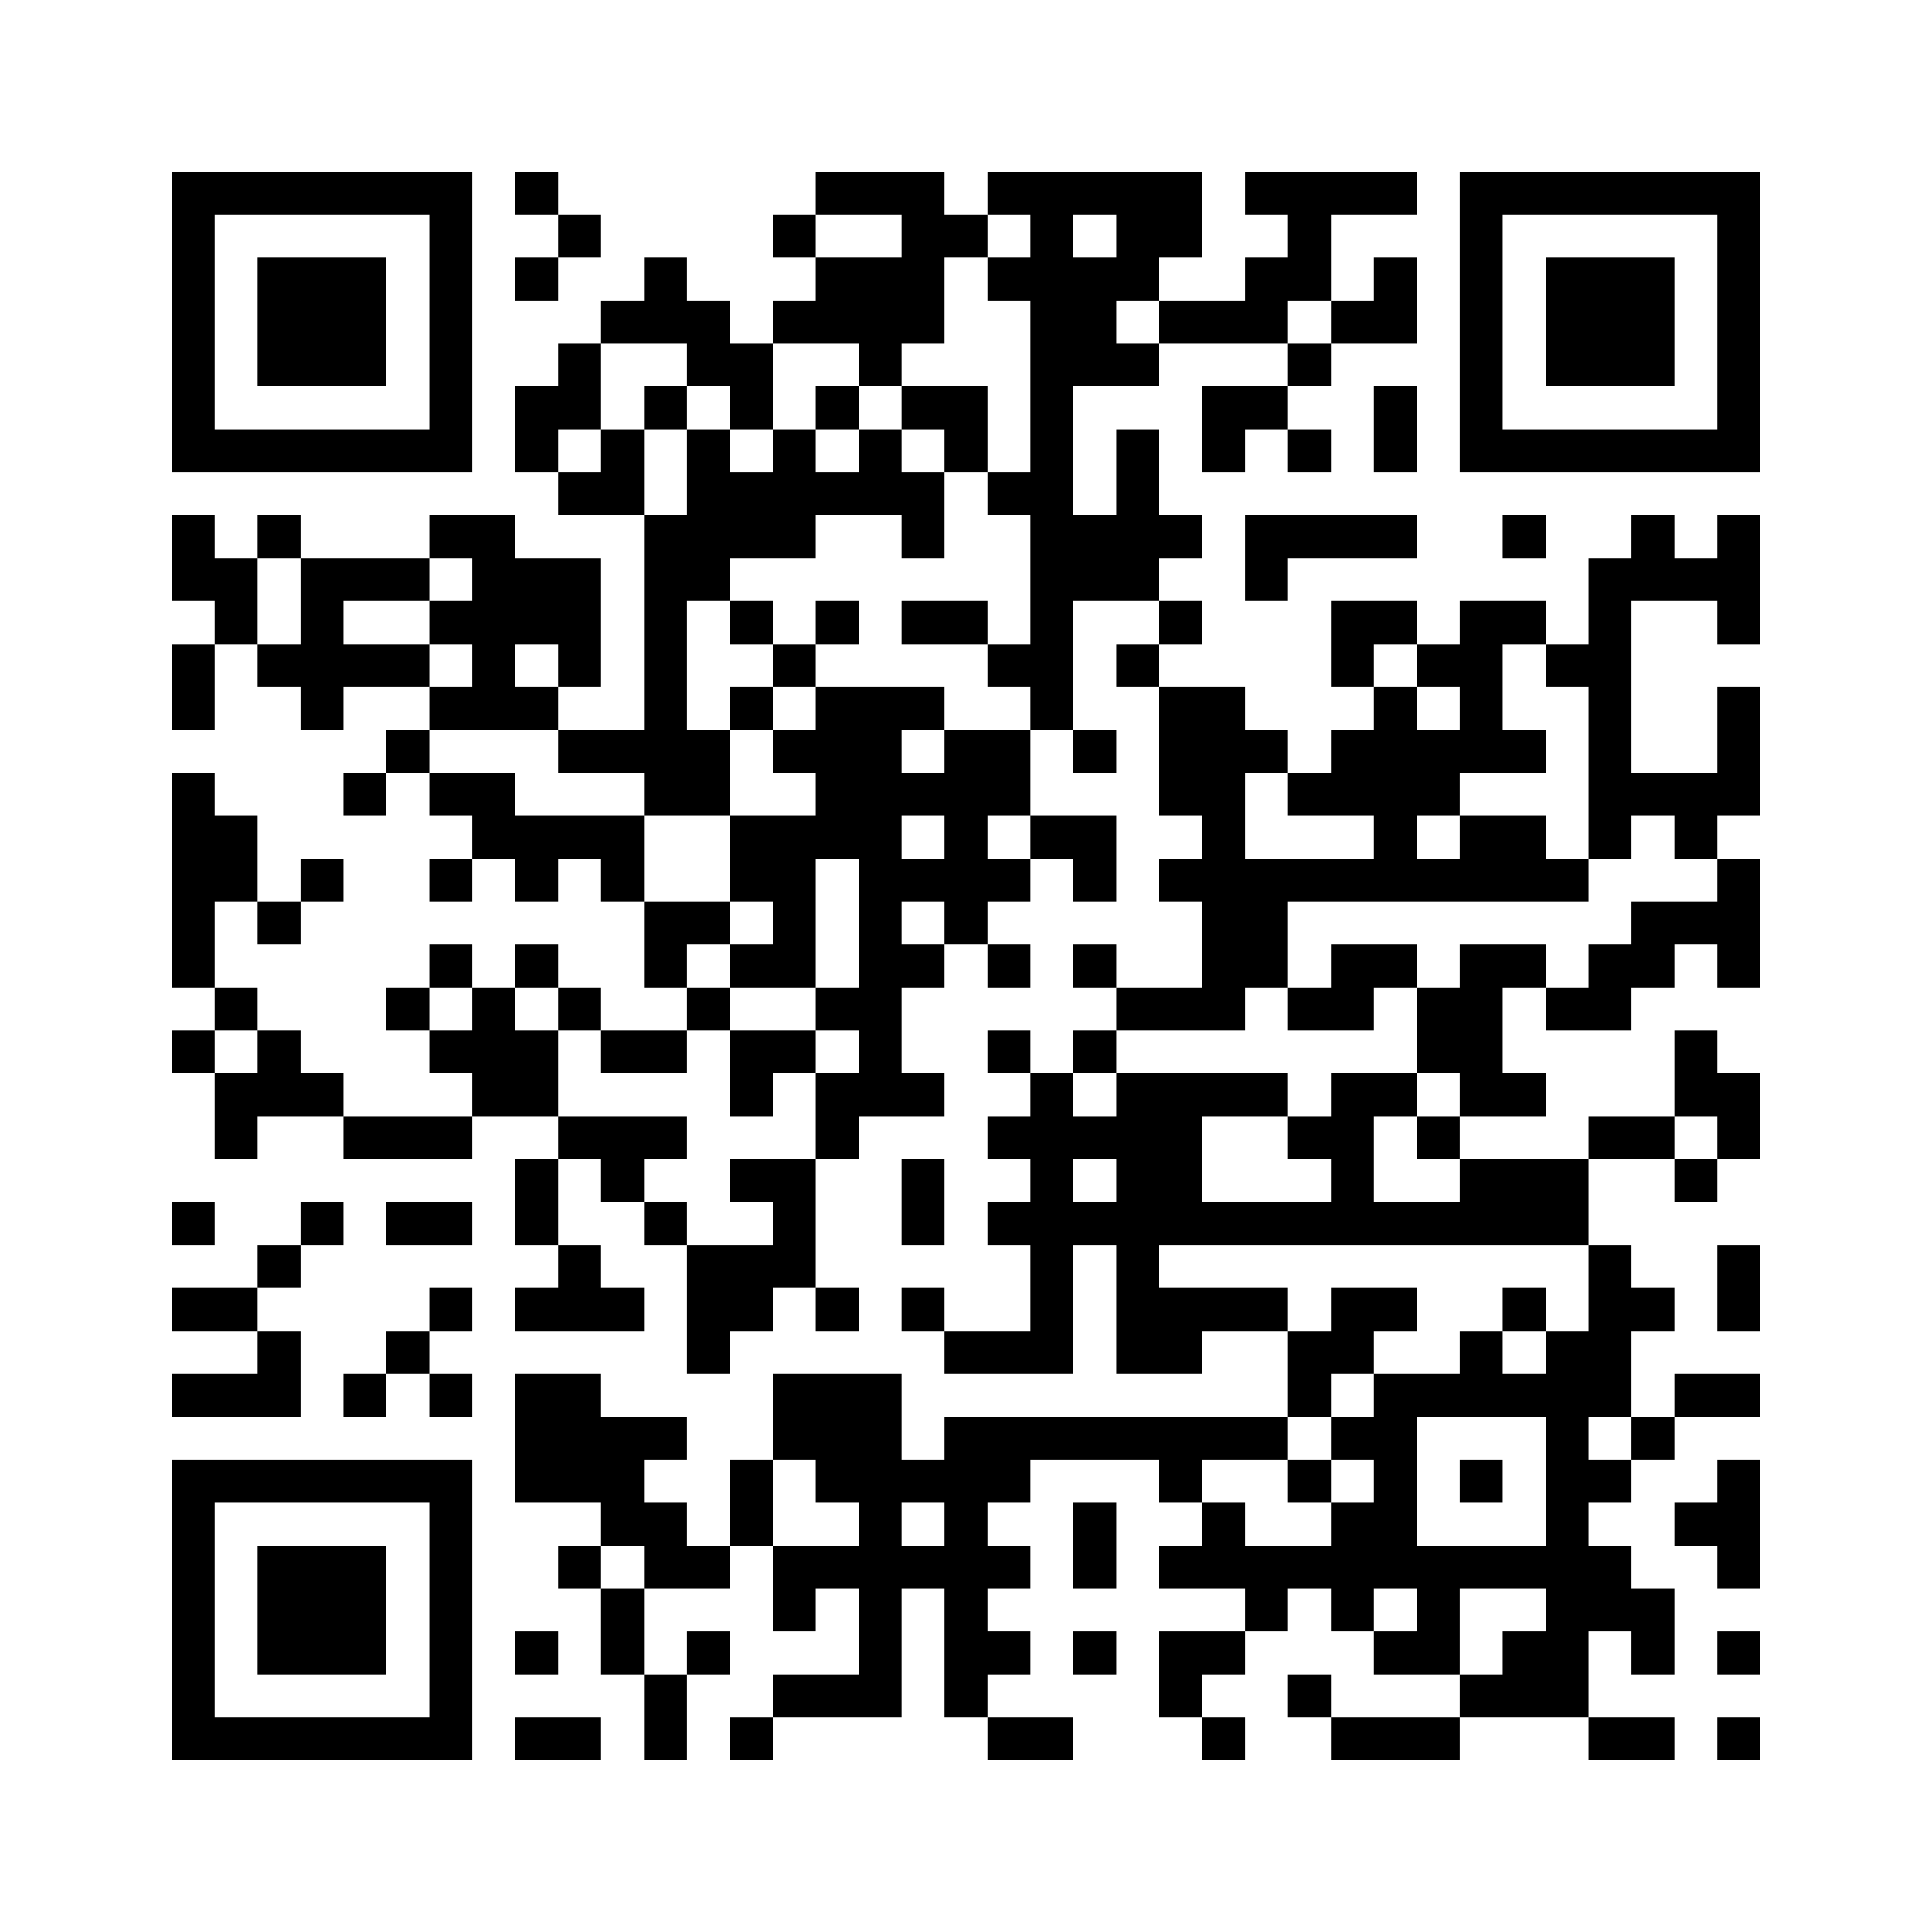 <?xml version="1.0" encoding="UTF-8"?>
<!DOCTYPE svg PUBLIC "-//W3C//DTD SVG 1.1//EN" "http://www.w3.org/Graphics/SVG/1.1/DTD/svg11.dtd">
<svg xmlns="http://www.w3.org/2000/svg" version="1.1" viewBox="0 0 45 45" stroke="none">
	<rect width="100%" height="100%" fill="#FFFFFF"/>
	<path d="M4,4h1v1h-1z M5,4h1v1h-1z M6,4h1v1h-1z M7,4h1v1h-1z M8,4h1v1h-1z M9,4h1v1h-1z M10,4h1v1h-1z M12,4h1v1h-1z M19,4h1v1h-1z M20,4h1v1h-1z M21,4h1v1h-1z M23,4h1v1h-1z M24,4h1v1h-1z M25,4h1v1h-1z M26,4h1v1h-1z M27,4h1v1h-1z M29,4h1v1h-1z M30,4h1v1h-1z M31,4h1v1h-1z M32,4h1v1h-1z M34,4h1v1h-1z M35,4h1v1h-1z M36,4h1v1h-1z M37,4h1v1h-1z M38,4h1v1h-1z M39,4h1v1h-1z M40,4h1v1h-1z M4,5h1v1h-1z M10,5h1v1h-1z M13,5h1v1h-1z M18,5h1v1h-1z M21,5h1v1h-1z M22,5h1v1h-1z M24,5h1v1h-1z M26,5h1v1h-1z M27,5h1v1h-1z M30,5h1v1h-1z M34,5h1v1h-1z M40,5h1v1h-1z M4,6h1v1h-1z M6,6h1v1h-1z M7,6h1v1h-1z M8,6h1v1h-1z M10,6h1v1h-1z M12,6h1v1h-1z M15,6h1v1h-1z M19,6h1v1h-1z M20,6h1v1h-1z M21,6h1v1h-1z M23,6h1v1h-1z M24,6h1v1h-1z M25,6h1v1h-1z M26,6h1v1h-1z M29,6h1v1h-1z M30,6h1v1h-1z M32,6h1v1h-1z M34,6h1v1h-1z M36,6h1v1h-1z M37,6h1v1h-1z M38,6h1v1h-1z M40,6h1v1h-1z M4,7h1v1h-1z M6,7h1v1h-1z M7,7h1v1h-1z M8,7h1v1h-1z M10,7h1v1h-1z M14,7h1v1h-1z M15,7h1v1h-1z M16,7h1v1h-1z M18,7h1v1h-1z M19,7h1v1h-1z M20,7h1v1h-1z M21,7h1v1h-1z M24,7h1v1h-1z M25,7h1v1h-1z M27,7h1v1h-1z M28,7h1v1h-1z M29,7h1v1h-1z M31,7h1v1h-1z M32,7h1v1h-1z M34,7h1v1h-1z M36,7h1v1h-1z M37,7h1v1h-1z M38,7h1v1h-1z M40,7h1v1h-1z M4,8h1v1h-1z M6,8h1v1h-1z M7,8h1v1h-1z M8,8h1v1h-1z M10,8h1v1h-1z M13,8h1v1h-1z M16,8h1v1h-1z M17,8h1v1h-1z M20,8h1v1h-1z M24,8h1v1h-1z M25,8h1v1h-1z M26,8h1v1h-1z M30,8h1v1h-1z M34,8h1v1h-1z M36,8h1v1h-1z M37,8h1v1h-1z M38,8h1v1h-1z M40,8h1v1h-1z M4,9h1v1h-1z M10,9h1v1h-1z M12,9h1v1h-1z M13,9h1v1h-1z M15,9h1v1h-1z M17,9h1v1h-1z M19,9h1v1h-1z M21,9h1v1h-1z M22,9h1v1h-1z M24,9h1v1h-1z M28,9h1v1h-1z M29,9h1v1h-1z M32,9h1v1h-1z M34,9h1v1h-1z M40,9h1v1h-1z M4,10h1v1h-1z M5,10h1v1h-1z M6,10h1v1h-1z M7,10h1v1h-1z M8,10h1v1h-1z M9,10h1v1h-1z M10,10h1v1h-1z M12,10h1v1h-1z M14,10h1v1h-1z M16,10h1v1h-1z M18,10h1v1h-1z M20,10h1v1h-1z M22,10h1v1h-1z M24,10h1v1h-1z M26,10h1v1h-1z M28,10h1v1h-1z M30,10h1v1h-1z M32,10h1v1h-1z M34,10h1v1h-1z M35,10h1v1h-1z M36,10h1v1h-1z M37,10h1v1h-1z M38,10h1v1h-1z M39,10h1v1h-1z M40,10h1v1h-1z M13,11h1v1h-1z M14,11h1v1h-1z M16,11h1v1h-1z M17,11h1v1h-1z M18,11h1v1h-1z M19,11h1v1h-1z M20,11h1v1h-1z M21,11h1v1h-1z M23,11h1v1h-1z M24,11h1v1h-1z M26,11h1v1h-1z M4,12h1v1h-1z M6,12h1v1h-1z M10,12h1v1h-1z M11,12h1v1h-1z M15,12h1v1h-1z M16,12h1v1h-1z M17,12h1v1h-1z M18,12h1v1h-1z M21,12h1v1h-1z M24,12h1v1h-1z M25,12h1v1h-1z M26,12h1v1h-1z M27,12h1v1h-1z M29,12h1v1h-1z M30,12h1v1h-1z M31,12h1v1h-1z M32,12h1v1h-1z M35,12h1v1h-1z M38,12h1v1h-1z M40,12h1v1h-1z M4,13h1v1h-1z M5,13h1v1h-1z M7,13h1v1h-1z M8,13h1v1h-1z M9,13h1v1h-1z M11,13h1v1h-1z M12,13h1v1h-1z M13,13h1v1h-1z M15,13h1v1h-1z M16,13h1v1h-1z M24,13h1v1h-1z M25,13h1v1h-1z M26,13h1v1h-1z M29,13h1v1h-1z M37,13h1v1h-1z M38,13h1v1h-1z M39,13h1v1h-1z M40,13h1v1h-1z M5,14h1v1h-1z M7,14h1v1h-1z M10,14h1v1h-1z M11,14h1v1h-1z M12,14h1v1h-1z M13,14h1v1h-1z M15,14h1v1h-1z M17,14h1v1h-1z M19,14h1v1h-1z M21,14h1v1h-1z M22,14h1v1h-1z M24,14h1v1h-1z M27,14h1v1h-1z M31,14h1v1h-1z M32,14h1v1h-1z M34,14h1v1h-1z M35,14h1v1h-1z M37,14h1v1h-1z M40,14h1v1h-1z M4,15h1v1h-1z M6,15h1v1h-1z M7,15h1v1h-1z M8,15h1v1h-1z M9,15h1v1h-1z M11,15h1v1h-1z M13,15h1v1h-1z M15,15h1v1h-1z M18,15h1v1h-1z M23,15h1v1h-1z M24,15h1v1h-1z M26,15h1v1h-1z M31,15h1v1h-1z M33,15h1v1h-1z M34,15h1v1h-1z M36,15h1v1h-1z M37,15h1v1h-1z M4,16h1v1h-1z M7,16h1v1h-1z M10,16h1v1h-1z M11,16h1v1h-1z M12,16h1v1h-1z M15,16h1v1h-1z M17,16h1v1h-1z M19,16h1v1h-1z M20,16h1v1h-1z M21,16h1v1h-1z M24,16h1v1h-1z M27,16h1v1h-1z M28,16h1v1h-1z M32,16h1v1h-1z M34,16h1v1h-1z M37,16h1v1h-1z M40,16h1v1h-1z M9,17h1v1h-1z M13,17h1v1h-1z M14,17h1v1h-1z M15,17h1v1h-1z M16,17h1v1h-1z M18,17h1v1h-1z M19,17h1v1h-1z M20,17h1v1h-1z M22,17h1v1h-1z M23,17h1v1h-1z M25,17h1v1h-1z M27,17h1v1h-1z M28,17h1v1h-1z M29,17h1v1h-1z M31,17h1v1h-1z M32,17h1v1h-1z M33,17h1v1h-1z M34,17h1v1h-1z M35,17h1v1h-1z M37,17h1v1h-1z M40,17h1v1h-1z M4,18h1v1h-1z M8,18h1v1h-1z M10,18h1v1h-1z M11,18h1v1h-1z M15,18h1v1h-1z M16,18h1v1h-1z M19,18h1v1h-1z M20,18h1v1h-1z M21,18h1v1h-1z M22,18h1v1h-1z M23,18h1v1h-1z M27,18h1v1h-1z M28,18h1v1h-1z M30,18h1v1h-1z M31,18h1v1h-1z M32,18h1v1h-1z M33,18h1v1h-1z M37,18h1v1h-1z M38,18h1v1h-1z M39,18h1v1h-1z M40,18h1v1h-1z M4,19h1v1h-1z M5,19h1v1h-1z M11,19h1v1h-1z M12,19h1v1h-1z M13,19h1v1h-1z M14,19h1v1h-1z M17,19h1v1h-1z M18,19h1v1h-1z M19,19h1v1h-1z M20,19h1v1h-1z M22,19h1v1h-1z M24,19h1v1h-1z M25,19h1v1h-1z M28,19h1v1h-1z M32,19h1v1h-1z M34,19h1v1h-1z M35,19h1v1h-1z M37,19h1v1h-1z M39,19h1v1h-1z M4,20h1v1h-1z M5,20h1v1h-1z M7,20h1v1h-1z M10,20h1v1h-1z M12,20h1v1h-1z M14,20h1v1h-1z M17,20h1v1h-1z M18,20h1v1h-1z M20,20h1v1h-1z M21,20h1v1h-1z M22,20h1v1h-1z M23,20h1v1h-1z M25,20h1v1h-1z M27,20h1v1h-1z M28,20h1v1h-1z M29,20h1v1h-1z M30,20h1v1h-1z M31,20h1v1h-1z M32,20h1v1h-1z M33,20h1v1h-1z M34,20h1v1h-1z M35,20h1v1h-1z M36,20h1v1h-1z M40,20h1v1h-1z M4,21h1v1h-1z M6,21h1v1h-1z M15,21h1v1h-1z M16,21h1v1h-1z M18,21h1v1h-1z M20,21h1v1h-1z M22,21h1v1h-1z M28,21h1v1h-1z M29,21h1v1h-1z M38,21h1v1h-1z M39,21h1v1h-1z M40,21h1v1h-1z M4,22h1v1h-1z M10,22h1v1h-1z M12,22h1v1h-1z M15,22h1v1h-1z M17,22h1v1h-1z M18,22h1v1h-1z M20,22h1v1h-1z M21,22h1v1h-1z M23,22h1v1h-1z M25,22h1v1h-1z M28,22h1v1h-1z M29,22h1v1h-1z M31,22h1v1h-1z M32,22h1v1h-1z M34,22h1v1h-1z M35,22h1v1h-1z M37,22h1v1h-1z M38,22h1v1h-1z M40,22h1v1h-1z M5,23h1v1h-1z M9,23h1v1h-1z M11,23h1v1h-1z M13,23h1v1h-1z M16,23h1v1h-1z M19,23h1v1h-1z M20,23h1v1h-1z M26,23h1v1h-1z M27,23h1v1h-1z M28,23h1v1h-1z M30,23h1v1h-1z M31,23h1v1h-1z M33,23h1v1h-1z M34,23h1v1h-1z M36,23h1v1h-1z M37,23h1v1h-1z M4,24h1v1h-1z M6,24h1v1h-1z M10,24h1v1h-1z M11,24h1v1h-1z M12,24h1v1h-1z M14,24h1v1h-1z M15,24h1v1h-1z M17,24h1v1h-1z M18,24h1v1h-1z M20,24h1v1h-1z M23,24h1v1h-1z M25,24h1v1h-1z M33,24h1v1h-1z M34,24h1v1h-1z M39,24h1v1h-1z M5,25h1v1h-1z M6,25h1v1h-1z M7,25h1v1h-1z M11,25h1v1h-1z M12,25h1v1h-1z M17,25h1v1h-1z M19,25h1v1h-1z M20,25h1v1h-1z M21,25h1v1h-1z M24,25h1v1h-1z M26,25h1v1h-1z M27,25h1v1h-1z M28,25h1v1h-1z M29,25h1v1h-1z M31,25h1v1h-1z M32,25h1v1h-1z M34,25h1v1h-1z M35,25h1v1h-1z M39,25h1v1h-1z M40,25h1v1h-1z M5,26h1v1h-1z M8,26h1v1h-1z M9,26h1v1h-1z M10,26h1v1h-1z M13,26h1v1h-1z M14,26h1v1h-1z M15,26h1v1h-1z M19,26h1v1h-1z M23,26h1v1h-1z M24,26h1v1h-1z M25,26h1v1h-1z M26,26h1v1h-1z M27,26h1v1h-1z M30,26h1v1h-1z M31,26h1v1h-1z M33,26h1v1h-1z M37,26h1v1h-1z M38,26h1v1h-1z M40,26h1v1h-1z M12,27h1v1h-1z M14,27h1v1h-1z M17,27h1v1h-1z M18,27h1v1h-1z M21,27h1v1h-1z M24,27h1v1h-1z M26,27h1v1h-1z M27,27h1v1h-1z M31,27h1v1h-1z M34,27h1v1h-1z M35,27h1v1h-1z M36,27h1v1h-1z M39,27h1v1h-1z M4,28h1v1h-1z M7,28h1v1h-1z M9,28h1v1h-1z M10,28h1v1h-1z M12,28h1v1h-1z M15,28h1v1h-1z M18,28h1v1h-1z M21,28h1v1h-1z M23,28h1v1h-1z M24,28h1v1h-1z M25,28h1v1h-1z M26,28h1v1h-1z M27,28h1v1h-1z M28,28h1v1h-1z M29,28h1v1h-1z M30,28h1v1h-1z M31,28h1v1h-1z M32,28h1v1h-1z M33,28h1v1h-1z M34,28h1v1h-1z M35,28h1v1h-1z M36,28h1v1h-1z M6,29h1v1h-1z M13,29h1v1h-1z M16,29h1v1h-1z M17,29h1v1h-1z M18,29h1v1h-1z M24,29h1v1h-1z M26,29h1v1h-1z M37,29h1v1h-1z M40,29h1v1h-1z M4,30h1v1h-1z M5,30h1v1h-1z M10,30h1v1h-1z M12,30h1v1h-1z M13,30h1v1h-1z M14,30h1v1h-1z M16,30h1v1h-1z M17,30h1v1h-1z M19,30h1v1h-1z M21,30h1v1h-1z M24,30h1v1h-1z M26,30h1v1h-1z M27,30h1v1h-1z M28,30h1v1h-1z M29,30h1v1h-1z M31,30h1v1h-1z M32,30h1v1h-1z M35,30h1v1h-1z M37,30h1v1h-1z M38,30h1v1h-1z M40,30h1v1h-1z M6,31h1v1h-1z M9,31h1v1h-1z M16,31h1v1h-1z M22,31h1v1h-1z M23,31h1v1h-1z M24,31h1v1h-1z M26,31h1v1h-1z M27,31h1v1h-1z M30,31h1v1h-1z M31,31h1v1h-1z M34,31h1v1h-1z M36,31h1v1h-1z M37,31h1v1h-1z M4,32h1v1h-1z M5,32h1v1h-1z M6,32h1v1h-1z M8,32h1v1h-1z M10,32h1v1h-1z M12,32h1v1h-1z M13,32h1v1h-1z M18,32h1v1h-1z M19,32h1v1h-1z M20,32h1v1h-1z M30,32h1v1h-1z M32,32h1v1h-1z M33,32h1v1h-1z M34,32h1v1h-1z M35,32h1v1h-1z M36,32h1v1h-1z M37,32h1v1h-1z M39,32h1v1h-1z M40,32h1v1h-1z M12,33h1v1h-1z M13,33h1v1h-1z M14,33h1v1h-1z M15,33h1v1h-1z M18,33h1v1h-1z M19,33h1v1h-1z M20,33h1v1h-1z M22,33h1v1h-1z M23,33h1v1h-1z M24,33h1v1h-1z M25,33h1v1h-1z M26,33h1v1h-1z M27,33h1v1h-1z M28,33h1v1h-1z M29,33h1v1h-1z M31,33h1v1h-1z M32,33h1v1h-1z M36,33h1v1h-1z M38,33h1v1h-1z M4,34h1v1h-1z M5,34h1v1h-1z M6,34h1v1h-1z M7,34h1v1h-1z M8,34h1v1h-1z M9,34h1v1h-1z M10,34h1v1h-1z M12,34h1v1h-1z M13,34h1v1h-1z M14,34h1v1h-1z M17,34h1v1h-1z M19,34h1v1h-1z M20,34h1v1h-1z M21,34h1v1h-1z M22,34h1v1h-1z M23,34h1v1h-1z M27,34h1v1h-1z M30,34h1v1h-1z M32,34h1v1h-1z M34,34h1v1h-1z M36,34h1v1h-1z M37,34h1v1h-1z M40,34h1v1h-1z M4,35h1v1h-1z M10,35h1v1h-1z M14,35h1v1h-1z M15,35h1v1h-1z M17,35h1v1h-1z M20,35h1v1h-1z M22,35h1v1h-1z M25,35h1v1h-1z M28,35h1v1h-1z M31,35h1v1h-1z M32,35h1v1h-1z M36,35h1v1h-1z M39,35h1v1h-1z M40,35h1v1h-1z M4,36h1v1h-1z M6,36h1v1h-1z M7,36h1v1h-1z M8,36h1v1h-1z M10,36h1v1h-1z M13,36h1v1h-1z M15,36h1v1h-1z M16,36h1v1h-1z M18,36h1v1h-1z M19,36h1v1h-1z M20,36h1v1h-1z M21,36h1v1h-1z M22,36h1v1h-1z M23,36h1v1h-1z M25,36h1v1h-1z M27,36h1v1h-1z M28,36h1v1h-1z M29,36h1v1h-1z M30,36h1v1h-1z M31,36h1v1h-1z M32,36h1v1h-1z M33,36h1v1h-1z M34,36h1v1h-1z M35,36h1v1h-1z M36,36h1v1h-1z M37,36h1v1h-1z M40,36h1v1h-1z M4,37h1v1h-1z M6,37h1v1h-1z M7,37h1v1h-1z M8,37h1v1h-1z M10,37h1v1h-1z M14,37h1v1h-1z M18,37h1v1h-1z M20,37h1v1h-1z M22,37h1v1h-1z M29,37h1v1h-1z M31,37h1v1h-1z M33,37h1v1h-1z M36,37h1v1h-1z M37,37h1v1h-1z M38,37h1v1h-1z M4,38h1v1h-1z M6,38h1v1h-1z M7,38h1v1h-1z M8,38h1v1h-1z M10,38h1v1h-1z M12,38h1v1h-1z M14,38h1v1h-1z M16,38h1v1h-1z M20,38h1v1h-1z M22,38h1v1h-1z M23,38h1v1h-1z M25,38h1v1h-1z M27,38h1v1h-1z M28,38h1v1h-1z M32,38h1v1h-1z M33,38h1v1h-1z M35,38h1v1h-1z M36,38h1v1h-1z M38,38h1v1h-1z M40,38h1v1h-1z M4,39h1v1h-1z M10,39h1v1h-1z M15,39h1v1h-1z M18,39h1v1h-1z M19,39h1v1h-1z M20,39h1v1h-1z M22,39h1v1h-1z M27,39h1v1h-1z M30,39h1v1h-1z M34,39h1v1h-1z M35,39h1v1h-1z M36,39h1v1h-1z M4,40h1v1h-1z M5,40h1v1h-1z M6,40h1v1h-1z M7,40h1v1h-1z M8,40h1v1h-1z M9,40h1v1h-1z M10,40h1v1h-1z M12,40h1v1h-1z M13,40h1v1h-1z M15,40h1v1h-1z M17,40h1v1h-1z M23,40h1v1h-1z M24,40h1v1h-1z M28,40h1v1h-1z M31,40h1v1h-1z M32,40h1v1h-1z M33,40h1v1h-1z M37,40h1v1h-1z M38,40h1v1h-1z M40,40h1v1h-1z" fill="#000000"/>
</svg>
